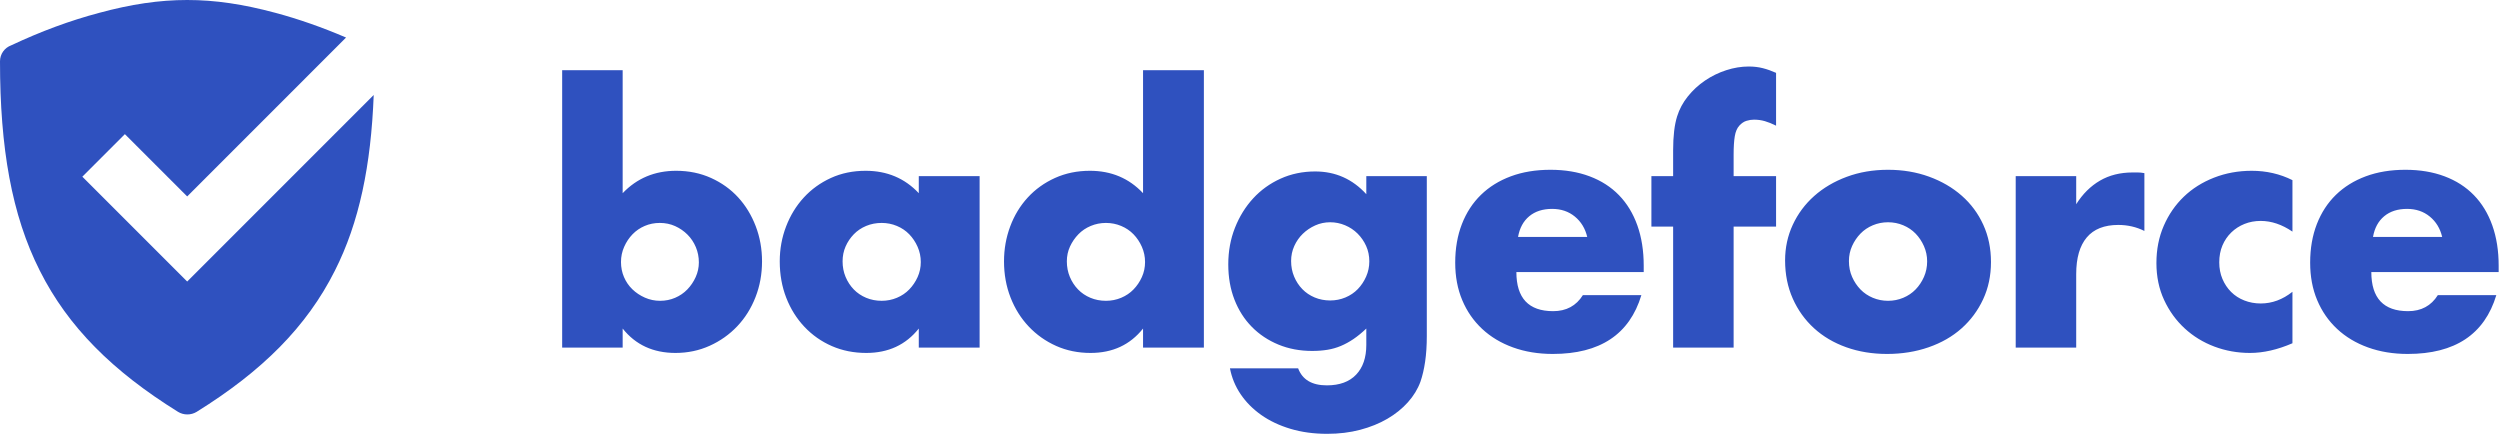 <?xml version="1.0" encoding="UTF-8"?>
<svg width="748px" height="130px" viewBox="0 0 748 130" version="1.1" xmlns="http://www.w3.org/2000/svg" xmlns:xlink="http://www.w3.org/1999/xlink">
    <!-- Generator: Sketch 48.2 (47327) - http://www.bohemiancoding.com/sketch -->
    <title>LogoOutline</title>
    <desc>Created with Sketch.</desc>
    <defs></defs>
    <g id="Logo01" stroke="none" stroke-width="1" fill="none" fill-rule="evenodd" transform="translate(-344, -388)">
        <g id="LogoOutline" transform="translate(344, 388)" fill="#2F51BF">
            <path d="M209.1,78.5 C209.1,76.9 208.8,75.383 208.2,73.95 C207.6,72.517 206.767,71.267 205.7,70.2 C204.633,69.133 203.4,68.283 202,67.65 C200.6,67.017 199.067,66.7 197.4,66.7 C195.8,66.7 194.3,67 192.9,67.6 C191.5,68.2 190.283,69.033 189.25,70.1 C188.217,71.167 187.383,72.417 186.75,73.85 C186.117,75.283 185.8,76.8 185.8,78.4 C185.8,80 186.1,81.5 186.7,82.9 C187.3,84.3 188.133,85.517 189.2,86.55 C190.267,87.583 191.517,88.417 192.95,89.05 C194.383,89.683 195.9,90 197.5,90 C199.1,90 200.6,89.7 202,89.1 C203.4,88.5 204.617,87.667 205.65,86.6 C206.683,85.533 207.517,84.3 208.15,82.9 C208.783,81.5 209.1,80.033 209.1,78.5 Z M186.3,21 L186.3,57.8 C190.567,53.333 195.9,51.1 202.3,51.1 C206.1,51.1 209.583,51.817 212.75,53.25 C215.917,54.683 218.617,56.617 220.85,59.05 C223.083,61.483 224.833,64.35 226.1,67.65 C227.367,70.95 228,74.467 228,78.2 C228,82 227.35,85.567 226.05,88.9 C224.75,92.233 222.933,95.133 220.6,97.6 C218.267,100.067 215.517,102.017 212.35,103.45 C209.183,104.883 205.767,105.6 202.1,105.6 C195.433,105.6 190.167,103.167 186.3,98.3 L186.3,104 L168.2,104 L168.2,21 L186.3,21 Z M252.1,78.2 C252.1,79.867 252.4,81.417 253,82.85 C253.6,84.283 254.417,85.533 255.45,86.6 C256.483,87.667 257.717,88.5 259.15,89.1 C260.583,89.7 262.133,90 263.8,90 C265.4,90 266.917,89.7 268.35,89.1 C269.783,88.5 271.017,87.667 272.05,86.6 C273.083,85.533 273.917,84.3 274.55,82.9 C275.183,81.5 275.5,80 275.5,78.4 C275.5,76.8 275.183,75.283 274.55,73.85 C273.917,72.417 273.083,71.167 272.05,70.1 C271.017,69.033 269.783,68.2 268.35,67.6 C266.917,67 265.4,66.7 263.8,66.7 C262.133,66.7 260.583,67 259.15,67.6 C257.717,68.2 256.483,69.033 255.45,70.1 C254.417,71.167 253.6,72.383 253,73.75 C252.4,75.117 252.1,76.6 252.1,78.2 Z M274.9,52.7 L293.1,52.7 L293.1,104 L274.9,104 L274.9,98.3 C271.033,103.167 265.8,105.6 259.2,105.6 C255.467,105.6 252.033,104.917 248.9,103.55 C245.767,102.183 243.033,100.267 240.7,97.8 C238.367,95.333 236.55,92.433 235.25,89.1 C233.95,85.767 233.3,82.133 233.3,78.2 C233.3,74.533 233.933,71.05 235.2,67.75 C236.467,64.45 238.233,61.567 240.5,59.1 C242.767,56.633 245.467,54.683 248.6,53.25 C251.733,51.817 255.2,51.1 259,51.1 C265.4,51.1 270.7,53.333 274.9,57.8 L274.9,52.7 Z M319.2,78.2 C319.2,79.867 319.5,81.417 320.1,82.85 C320.7,84.283 321.517,85.533 322.55,86.6 C323.583,87.667 324.817,88.5 326.25,89.1 C327.683,89.7 329.233,90 330.9,90 C332.5,90 334.017,89.7 335.45,89.1 C336.883,88.5 338.117,87.667 339.15,86.6 C340.183,85.533 341.017,84.3 341.65,82.9 C342.283,81.5 342.6,80 342.6,78.4 C342.6,76.8 342.283,75.283 341.65,73.85 C341.017,72.417 340.183,71.167 339.15,70.1 C338.117,69.033 336.883,68.2 335.45,67.6 C334.017,67 332.5,66.7 330.9,66.7 C329.3,66.7 327.783,67 326.35,67.6 C324.917,68.2 323.683,69.033 322.65,70.1 C321.617,71.167 320.783,72.383 320.15,73.75 C319.517,75.117 319.2,76.6 319.2,78.2 Z M342,21 L360.2,21 L360.2,104 L342,104 L342,98.3 C338.133,103.167 332.9,105.6 326.3,105.6 C322.567,105.6 319.133,104.9 316,103.5 C312.867,102.1 310.133,100.167 307.8,97.7 C305.467,95.233 303.65,92.333 302.35,89 C301.05,85.667 300.4,82.067 300.4,78.2 C300.4,74.533 301.017,71.05 302.25,67.75 C303.483,64.45 305.233,61.567 307.5,59.1 C309.767,56.633 312.483,54.683 315.65,53.25 C318.817,51.817 322.3,51.1 326.1,51.1 C332.5,51.1 337.8,53.333 342,57.8 L342,21 Z M386.3,78.1 C386.3,79.767 386.6,81.317 387.2,82.75 C387.8,84.183 388.617,85.433 389.65,86.5 C390.683,87.567 391.917,88.4 393.35,89 C394.783,89.6 396.333,89.9 398,89.9 C399.6,89.9 401.117,89.6 402.55,89 C403.983,88.4 405.217,87.567 406.25,86.5 C407.283,85.433 408.117,84.183 408.75,82.75 C409.383,81.317 409.7,79.8 409.7,78.2 C409.7,76.533 409.383,75 408.75,73.6 C408.117,72.2 407.267,70.967 406.2,69.9 C405.133,68.833 403.883,68 402.45,67.4 C401.017,66.8 399.533,66.5 398,66.5 C396.4,66.5 394.9,66.817 393.5,67.45 C392.1,68.083 390.867,68.917 389.8,69.95 C388.733,70.983 387.883,72.2 387.25,73.6 C386.617,75 386.3,76.5 386.3,78.1 Z M426.9,52.7 L426.9,100.5 C426.9,103.367 426.733,105.933 426.4,108.2 C426.067,110.467 425.6,112.467 425,114.2 C424.2,116.4 422.95,118.45 421.25,120.35 C419.55,122.25 417.5,123.9 415.1,125.3 C412.7,126.7 409.983,127.8 406.95,128.6 C403.917,129.4 400.633,129.8 397.1,129.8 C393.1,129.8 389.433,129.3 386.1,128.3 C382.767,127.3 379.85,125.917 377.35,124.15 C374.85,122.383 372.8,120.317 371.2,117.95 C369.6,115.583 368.533,113 368,110.2 L388.4,110.2 C389.667,113.6 392.533,115.3 397,115.3 C400.8,115.3 403.717,114.233 405.75,112.1 C407.783,109.967 408.8,107 408.8,103.2 L408.8,98.3 C407.467,99.567 406.183,100.617 404.95,101.45 C403.717,102.283 402.467,102.967 401.2,103.5 C399.933,104.033 398.6,104.417 397.2,104.65 C395.8,104.883 394.267,105 392.6,105 C388.933,105 385.567,104.367 382.5,103.1 C379.433,101.833 376.783,100.067 374.55,97.8 C372.317,95.533 370.583,92.817 369.35,89.65 C368.117,86.483 367.5,82.967 367.5,79.1 C367.5,75.167 368.167,71.517 369.5,68.15 C370.833,64.783 372.65,61.85 374.95,59.35 C377.25,56.85 379.983,54.883 383.15,53.45 C386.317,52.017 389.767,51.3 393.5,51.3 C399.567,51.3 404.667,53.567 408.8,58.1 L408.8,52.7 L426.9,52.7 Z M474.9,70.9 C474.3,68.367 473.067,66.333 471.2,64.8 C469.333,63.267 467.067,62.5 464.4,62.5 C461.6,62.5 459.317,63.233 457.55,64.7 C455.783,66.167 454.667,68.233 454.2,70.9 L474.9,70.9 Z M453.7,81.4 C453.7,89.2 457.367,93.1 464.7,93.1 C468.633,93.1 471.6,91.5 473.6,88.3 L491.1,88.3 C487.567,100.033 478.733,105.9 464.6,105.9 C460.267,105.9 456.3,105.25 452.7,103.95 C449.1,102.65 446.017,100.8 443.45,98.4 C440.883,96 438.9,93.133 437.5,89.8 C436.1,86.467 435.4,82.733 435.4,78.6 C435.4,74.333 436.067,70.483 437.4,67.05 C438.733,63.617 440.633,60.7 443.1,58.3 C445.567,55.9 448.55,54.05 452.05,52.75 C455.55,51.45 459.5,50.8 463.9,50.8 C468.233,50.8 472.133,51.45 475.6,52.75 C479.067,54.05 482,55.933 484.4,58.4 C486.8,60.867 488.633,63.883 489.9,67.45 C491.167,71.017 491.8,75.033 491.8,79.5 L491.8,81.4 L453.7,81.4 Z M518.7,67.8 L518.7,104 L500.6,104 L500.6,67.8 L494.1,67.8 L494.1,52.7 L500.6,52.7 L500.6,45 C500.6,40.733 501,37.333 501.8,34.8 C502.467,32.667 503.533,30.683 505,28.85 C506.467,27.017 508.183,25.433 510.15,24.1 C512.117,22.767 514.233,21.733 516.5,21 C518.767,20.267 521,19.9 523.2,19.9 C524.733,19.9 526.15,20.067 527.45,20.4 C528.75,20.733 530.067,21.2 531.4,21.8 L531.4,37.6 C530.2,37 529.083,36.55 528.05,36.25 C527.017,35.95 525.933,35.8 524.8,35.8 C524.067,35.8 523.317,35.917 522.55,36.15 C521.783,36.383 521.067,36.867 520.4,37.6 C519.733,38.333 519.283,39.383 519.05,40.75 C518.817,42.117 518.7,43.967 518.7,46.3 L518.7,52.7 L531.4,52.7 L531.4,67.8 L518.7,67.8 Z M553.2,78.1 C553.2,79.833 553.517,81.417 554.15,82.85 C554.783,84.283 555.617,85.533 556.65,86.6 C557.683,87.667 558.917,88.5 560.35,89.1 C561.783,89.7 563.3,90 564.9,90 C566.5,90 568.017,89.7 569.45,89.1 C570.883,88.5 572.117,87.667 573.15,86.6 C574.183,85.533 575.017,84.283 575.65,82.85 C576.283,81.417 576.6,79.867 576.6,78.2 C576.6,76.6 576.283,75.083 575.65,73.65 C575.017,72.217 574.183,70.967 573.15,69.9 C572.117,68.833 570.883,68 569.45,67.4 C568.017,66.8 566.5,66.5 564.9,66.5 C563.3,66.5 561.783,66.8 560.35,67.4 C558.917,68 557.683,68.833 556.65,69.9 C555.617,70.967 554.783,72.2 554.15,73.6 C553.517,75 553.2,76.5 553.2,78.1 Z M534.1,77.9 C534.1,74.1 534.867,70.55 536.4,67.25 C537.933,63.95 540.067,61.083 542.8,58.65 C545.533,56.217 548.783,54.3 552.55,52.9 C556.317,51.5 560.433,50.8 564.9,50.8 C569.3,50.8 573.383,51.483 577.15,52.85 C580.917,54.217 584.183,56.117 586.95,58.55 C589.717,60.983 591.867,63.883 593.4,67.25 C594.933,70.617 595.7,74.333 595.7,78.4 C595.7,82.467 594.917,86.183 593.35,89.55 C591.783,92.917 589.633,95.817 586.9,98.25 C584.167,100.683 580.883,102.567 577.05,103.9 C573.217,105.233 569.067,105.9 564.6,105.9 C560.2,105.9 556.133,105.233 552.4,103.9 C548.667,102.567 545.45,100.667 542.75,98.2 C540.05,95.733 537.933,92.783 536.4,89.35 C534.867,85.917 534.1,82.1 534.1,77.9 Z M603.1,52.7 L621.2,52.7 L621.2,61.1 C623.133,58.033 625.5,55.683 628.3,54.05 C631.1,52.417 634.367,51.6 638.1,51.6 L639.65,51.6 C640.217,51.6 640.867,51.667 641.6,51.8 L641.6,69.1 C639.2,67.9 636.6,67.3 633.8,67.3 C629.6,67.3 626.45,68.55 624.35,71.05 C622.25,73.55 621.2,77.2 621.2,82 L621.2,104 L603.1,104 L603.1,52.7 Z M685.9,69.3 C682.767,67.167 679.6,66.1 676.4,66.1 C674.667,66.1 673.05,66.4 671.55,67 C670.05,67.6 668.733,68.45 667.6,69.55 C666.467,70.65 665.583,71.95 664.95,73.45 C664.317,74.95 664,76.633 664,78.5 C664,80.3 664.317,81.95 664.95,83.45 C665.583,84.95 666.45,86.25 667.55,87.35 C668.65,88.45 669.967,89.3 671.5,89.9 C673.033,90.5 674.667,90.8 676.4,90.8 C679.8,90.8 682.967,89.633 685.9,87.3 L685.9,102.7 C681.433,104.633 677.2,105.6 673.2,105.6 C669.467,105.6 665.917,104.967 662.55,103.7 C659.183,102.433 656.217,100.617 653.65,98.25 C651.083,95.883 649.033,93.05 647.5,89.75 C645.967,86.45 645.2,82.767 645.2,78.7 C645.2,74.633 645.933,70.917 647.4,67.55 C648.867,64.183 650.867,61.283 653.4,58.85 C655.933,56.417 658.95,54.517 662.45,53.15 C665.95,51.783 669.7,51.1 673.7,51.1 C678.1,51.1 682.167,52.033 685.9,53.9 L685.9,69.3 Z M730.7,70.9 C730.1,68.367 728.867,66.333 727,64.8 C725.133,63.267 722.867,62.5 720.2,62.5 C717.4,62.5 715.117,63.233 713.35,64.7 C711.583,66.167 710.467,68.233 710,70.9 L730.7,70.9 Z M709.5,81.4 C709.5,89.2 713.167,93.1 720.5,93.1 C724.433,93.1 727.4,91.5 729.4,88.3 L746.9,88.3 C743.367,100.033 734.533,105.9 720.4,105.9 C716.067,105.9 712.1,105.25 708.5,103.95 C704.9,102.65 701.817,100.8 699.25,98.4 C696.683,96 694.7,93.133 693.3,89.8 C691.9,86.467 691.2,82.733 691.2,78.6 C691.2,74.333 691.867,70.483 693.2,67.05 C694.533,63.617 696.433,60.7 698.9,58.3 C701.367,55.9 704.35,54.05 707.85,52.75 C711.35,51.45 715.3,50.8 719.7,50.8 C724.033,50.8 727.933,51.45 731.4,52.75 C734.867,54.05 737.8,55.933 740.2,58.4 C742.6,60.867 744.433,63.883 745.7,67.45 C746.967,71.017 747.6,75.033 747.6,79.5 L747.6,81.4 L709.5,81.4 Z" id="badgeforce"></path>
            <path d="M103.54,11.232 L56.004,58.777 L37.364,40.136 L24.636,52.864 L56.006,84.233 L111.815,28.414 C111.007,49.518 107.497,66.549 100.188,80.999 C91.751,97.782 78.463,111.021 58.847,123.218 C57.16,124.261 54.945,124.261 53.258,123.218 C33.642,111.021 20.354,97.782 11.917,80.999 C3.48,64.319 0,44.2 0,18.347 C0,16.158 1.371,14.282 3.375,13.552 C12.234,9.382 20.987,6.15 29.635,3.857 C39.232,1.251 47.669,0 56,0 C64.437,0 72.768,1.251 82.471,3.857 C89.357,5.706 96.38,8.164 103.54,11.232 Z" id="Combined-Shape"></path>
        </g>
    </g>
</svg>